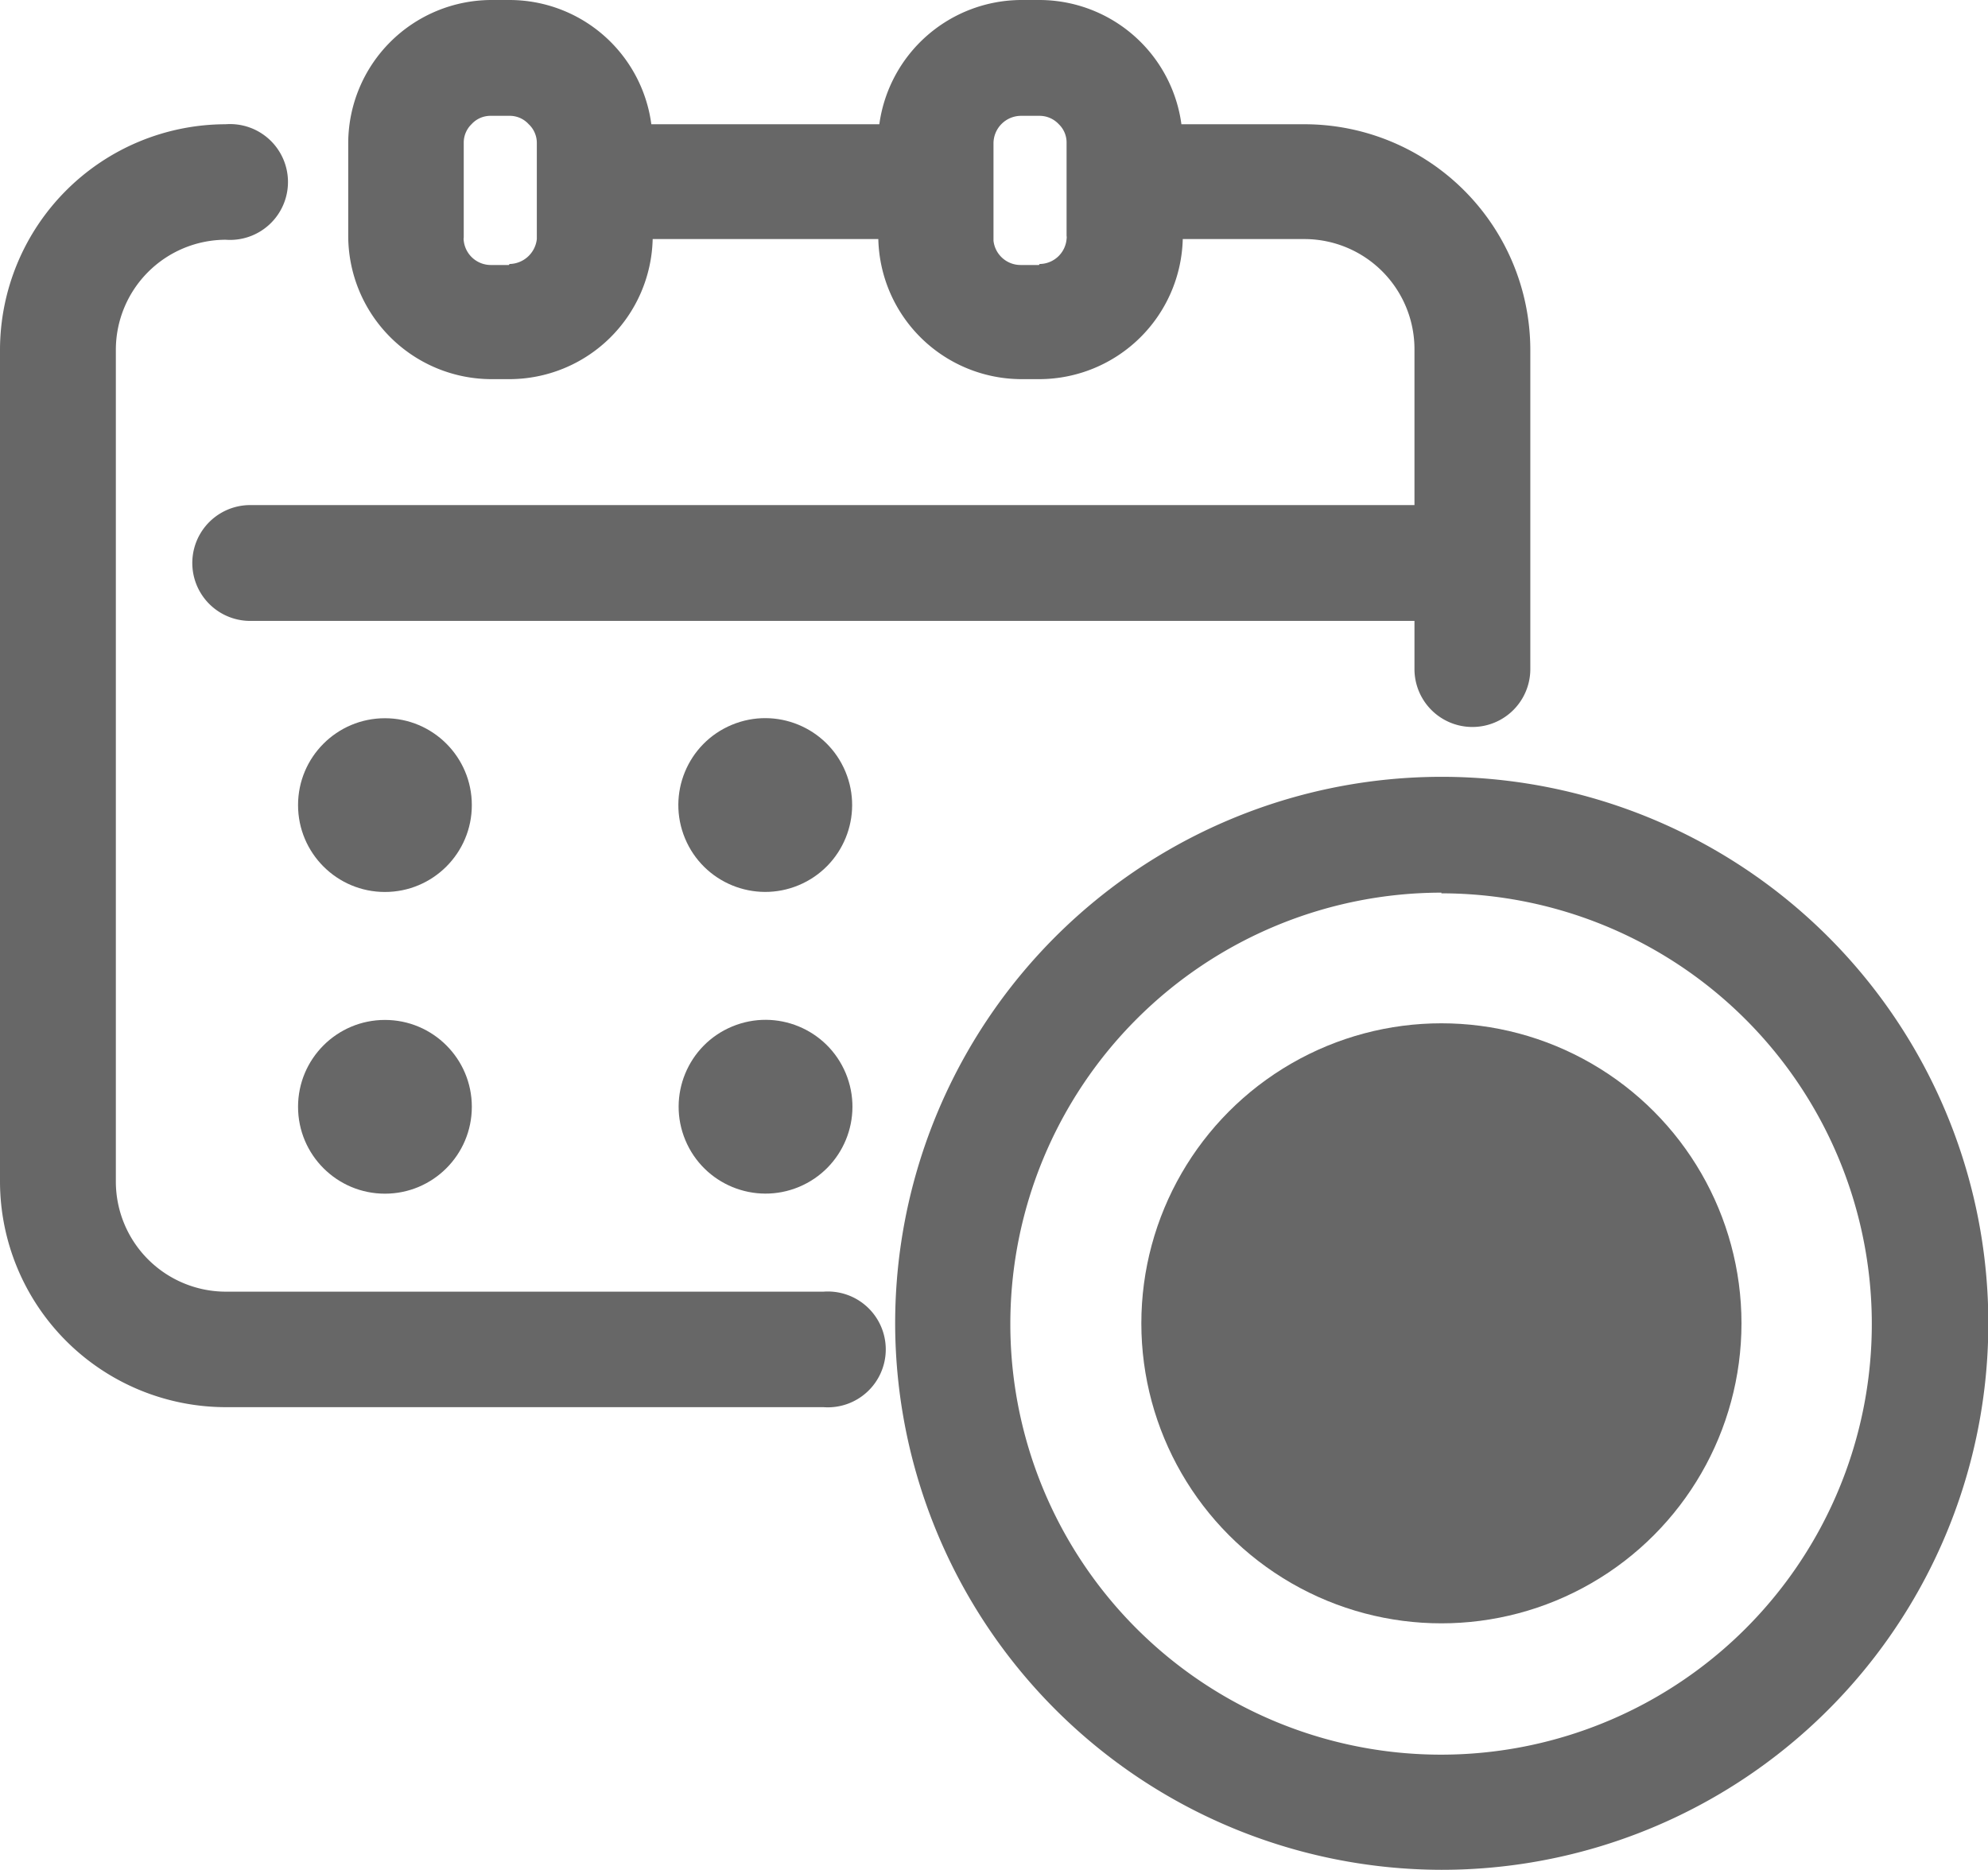 <svg xmlns="http://www.w3.org/2000/svg" viewBox="0 0 59.03 55.53"><defs><style>.cls-1{fill:#676767;}</style></defs><title>icon-calendar-gray</title><g id="Layer_2" data-name="Layer 2"><g id="Isolation_Mode" data-name="Isolation Mode"><path class="cls-1" d="M6.7,41.79H24.45a1.72,1.72,0,1,0,0-3.43H6.7a3.27,3.27,0,0,1-3.26-3.27V10.39A3.27,3.27,0,0,1,6.7,7.12a1.72,1.72,0,1,0,0-3.43A6.71,6.71,0,0,0,0,10.39v24.7A6.71,6.71,0,0,0,6.7,41.79Z"/><path class="cls-1" d="M42,19.87a1.72,1.72,0,0,0,3.44,0V10.39a6.71,6.71,0,0,0-6.7-6.7H35.08A4.26,4.26,0,0,0,30.87,0h-.54a4.27,4.27,0,0,0-4.22,3.69H19.34A4.25,4.25,0,0,0,15.13,0h-.54a4.26,4.26,0,0,0-4.25,4.25V7a4.26,4.26,0,0,0,4.25,4.26h.54a4.26,4.26,0,0,0,4.25-4.16h6.7a4.26,4.26,0,0,0,4.25,4.16h.54a4.27,4.27,0,0,0,4.25-4.16h3.64A3.27,3.27,0,0,1,42,10.39V15H7.43a1.72,1.72,0,0,0,0,3.44H42Zm-11.15-12h-.54a.81.81,0,0,1-.81-.72s0-.06,0-.1V4.25a.82.82,0,0,1,.82-.81h.54a.78.78,0,0,1,.58.25.75.75,0,0,1,.23.56V7a.31.31,0,0,1,0,.1A.81.81,0,0,1,30.87,7.84Zm-15.74,0h-.54a.81.81,0,0,1-.8-.72.3.3,0,0,1,0-.1V4.25A.76.76,0,0,1,14,3.69a.76.76,0,0,1,.58-.25h.54a.76.76,0,0,1,.58.25.76.76,0,0,1,.24.56V7s0,.07,0,.1A.83.83,0,0,1,15.13,7.84Z"/><circle class="cls-1" cx="11.43" cy="23.91" r="2.58"/><circle class="cls-1" cx="22.73" cy="23.91" r="2.58" transform="translate(-7.46 10.59) rotate(-22.64)"/><circle class="cls-1" cx="11.43" cy="32.87" r="2.58"/><circle class="cls-1" cx="22.73" cy="32.87" r="2.58" transform="translate(-10.9 11.28) rotate(-22.64)"/><path class="cls-1" d="M42.8,55.53A16.23,16.23,0,1,0,26.58,39.3,16.25,16.25,0,0,0,42.8,55.53Zm0-29A12.79,12.79,0,1,1,30,39.3,12.81,12.81,0,0,1,42.8,26.51Z"/><circle class="cls-1" cx="42.8" cy="39.3" r="8.91"/></g></g></svg>